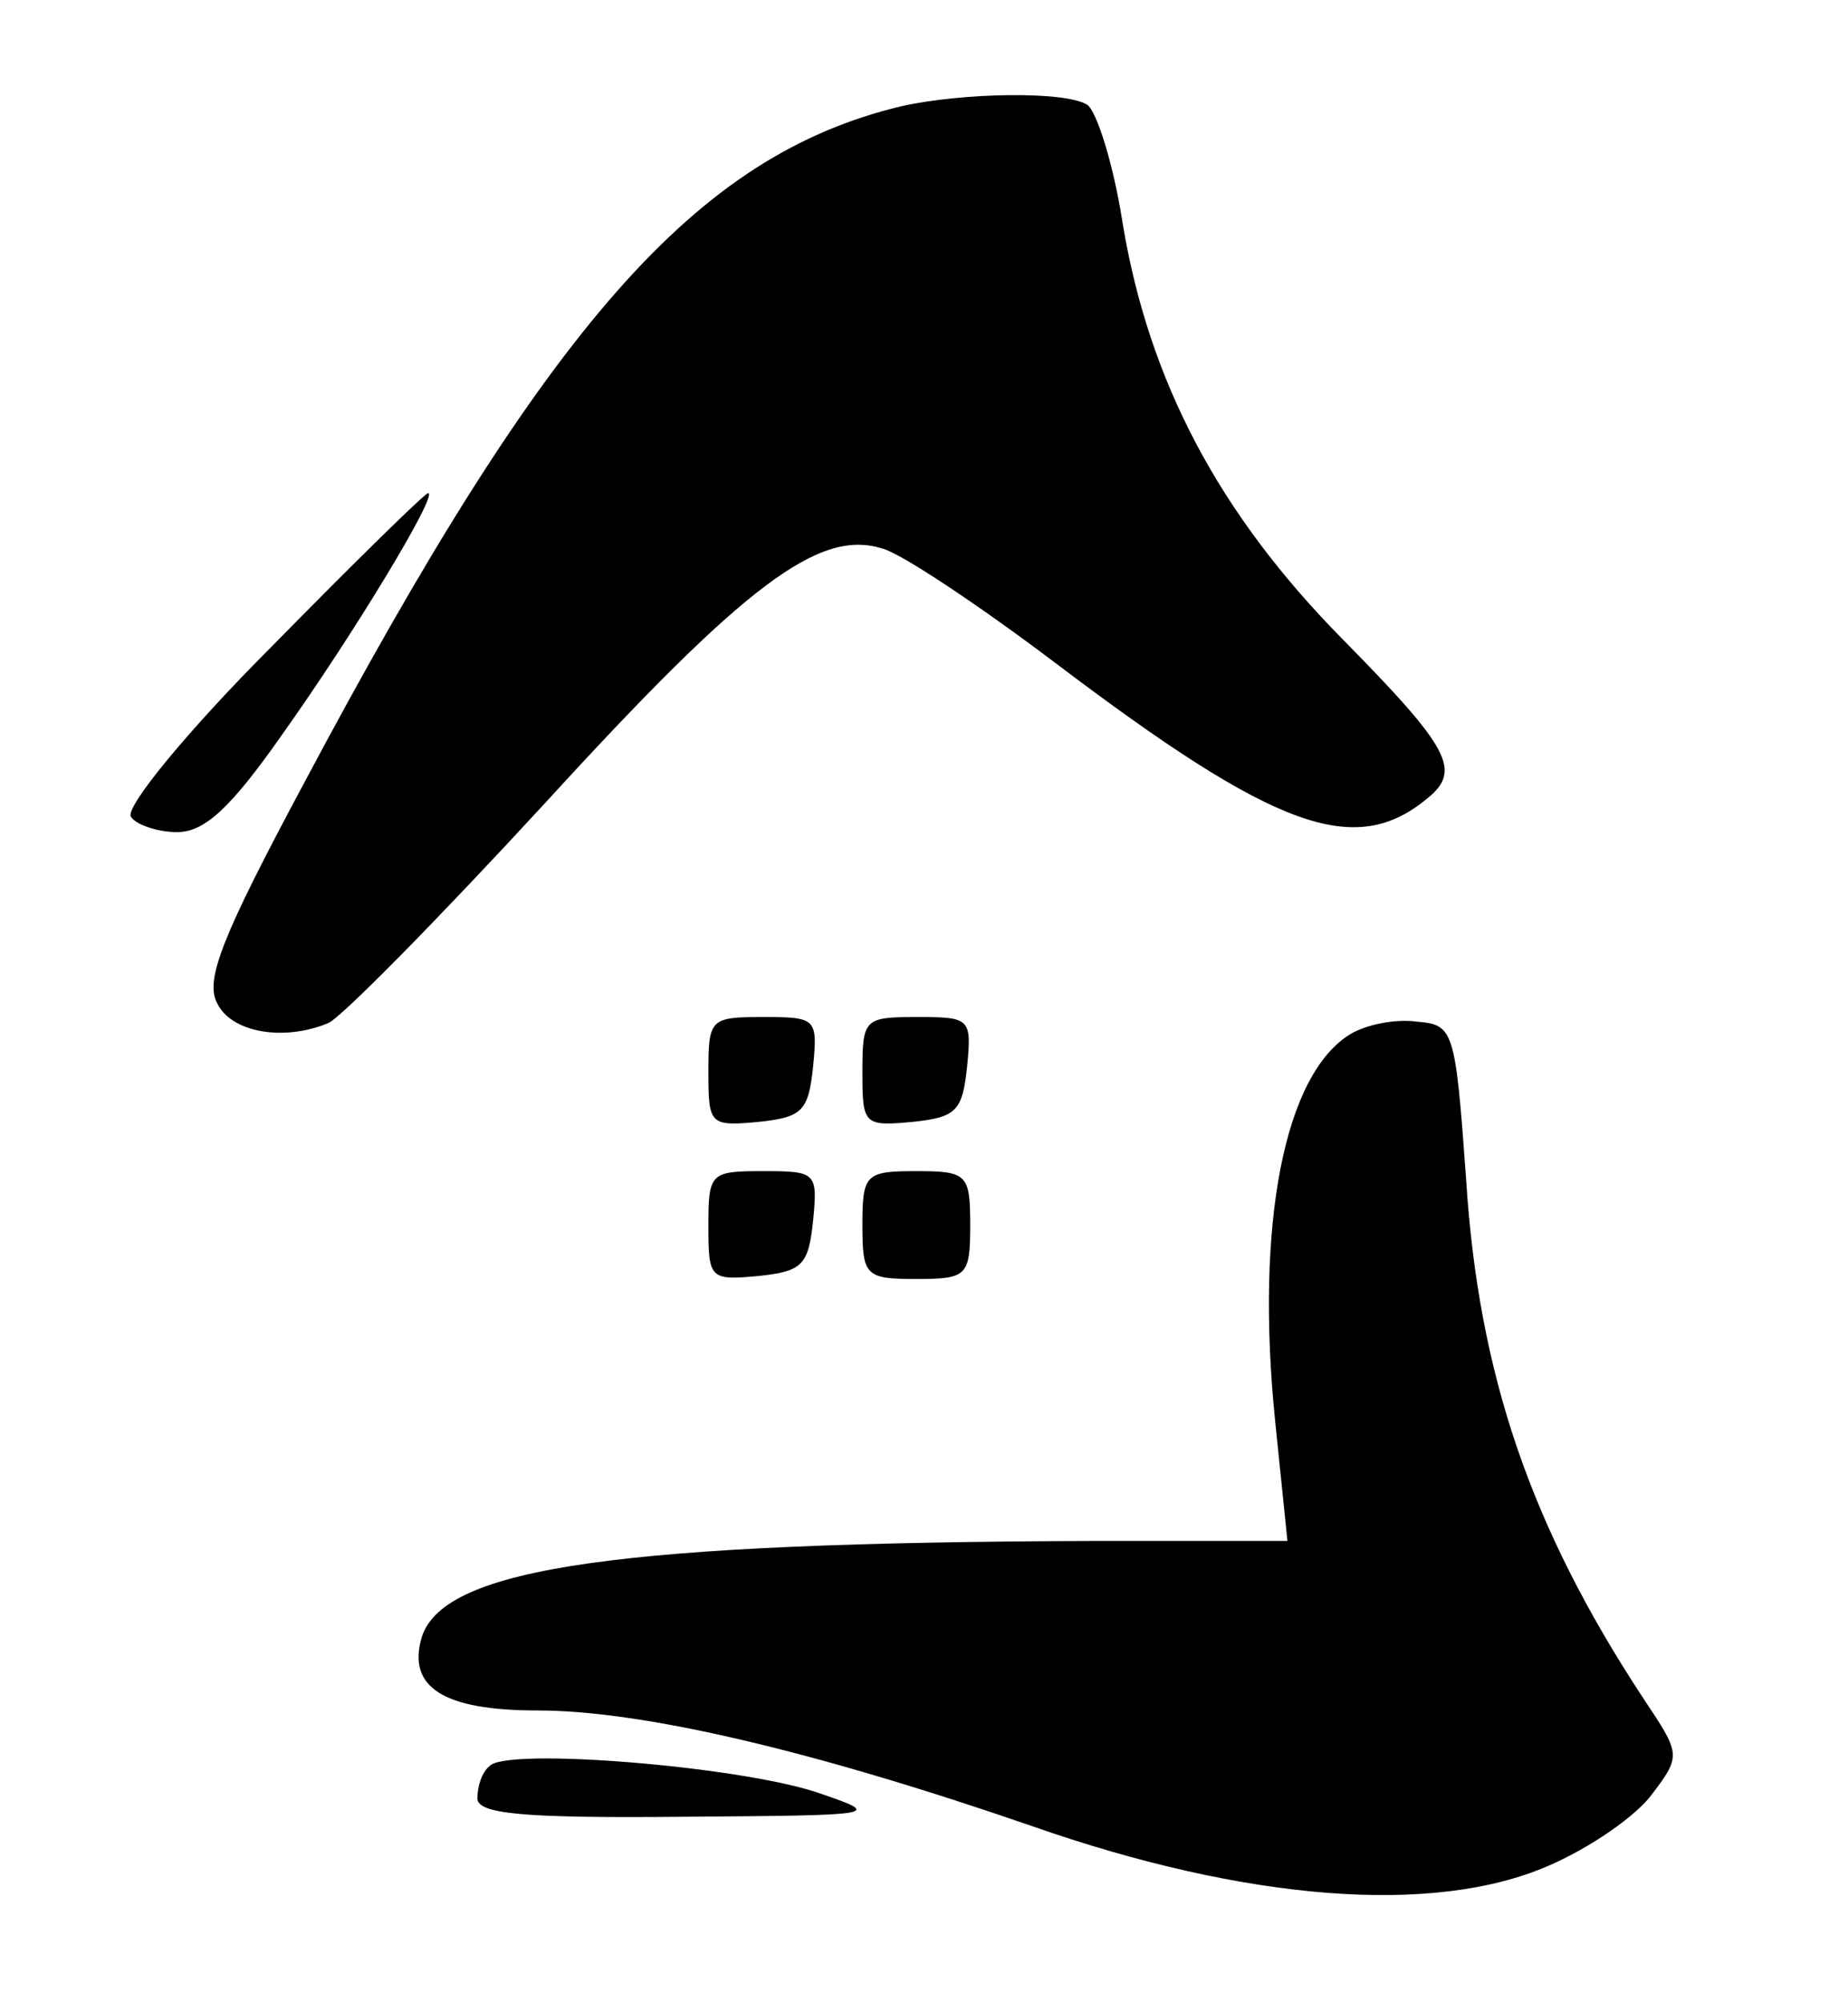 <?xml version="1.0" standalone="no"?>
<!DOCTYPE svg PUBLIC "-//W3C//DTD SVG 20010904//EN"
 "http://www.w3.org/TR/2001/REC-SVG-20010904/DTD/svg10.dtd">
<svg version="1.0" xmlns="http://www.w3.org/2000/svg"
 width="120pt" height="130pt" viewBox="0 0 120 130"
 preserveAspectRatio="xMidYMid meet">

<g transform="translate(0,130) scale(0.1,-0.1)"
fill="#000000" stroke="none">
<path d="M585 1231 c-133 -32 -229 -141 -388 -440 -53 -99 -64 -127 -56 -142
9 -19 43 -25 72 -13 8 3 72 68 142 144 129 141 177 177 218 164 12 -3 63 -37
112 -74 144 -109 195 -127 242 -88 22 18 15 32 -55 103 -81 82 -126 168 -143
270 -6 39 -17 73 -23 77 -14 9 -81 8 -121 -1z"/>
<path d="M176 880 c-54 -54 -95 -104 -91 -110 3 -5 17 -10 30 -10 18 0 35 16
68 63 47 66 102 157 95 157 -2 0 -48 -45 -102 -100z"/>
<path d="M460 604 c0 -34 1 -35 33 -32 28 3 32 7 35 36 3 31 2 32 -32 32 -35
0 -36 -1 -36 -36z"/>
<path d="M560 604 c0 -34 1 -35 33 -32 28 3 32 7 35 36 3 31 2 32 -32 32 -35
0 -36 -1 -36 -36z"/>
<path d="M877 629 c-43 -26 -62 -123 -49 -251 l8 -78 -126 0 c-307 -1 -421
-17 -436 -62 -10 -33 14 -48 75 -48 68 0 179 -26 321 -75 140 -49 261 -58 335
-26 28 12 58 33 68 47 19 25 18 26 -6 62 -73 111 -107 210 -115 337 -7 97 -8
100 -32 102 -14 2 -33 -2 -43 -8z"/>
<path d="M460 504 c0 -34 1 -35 33 -32 28 3 32 7 35 36 3 31 2 32 -32 32 -35
0 -36 -1 -36 -36z"/>
<path d="M560 505 c0 -33 2 -35 35 -35 33 0 35 2 35 35 0 33 -2 35 -35 35 -33
0 -35 -2 -35 -35z"/>
<path d="M318 154 c-5 -4 -8 -13 -8 -21 0 -10 28 -13 133 -12 130 1 131 1 87
16 -52 17 -201 29 -212 17z"/>
</g>
</svg>
